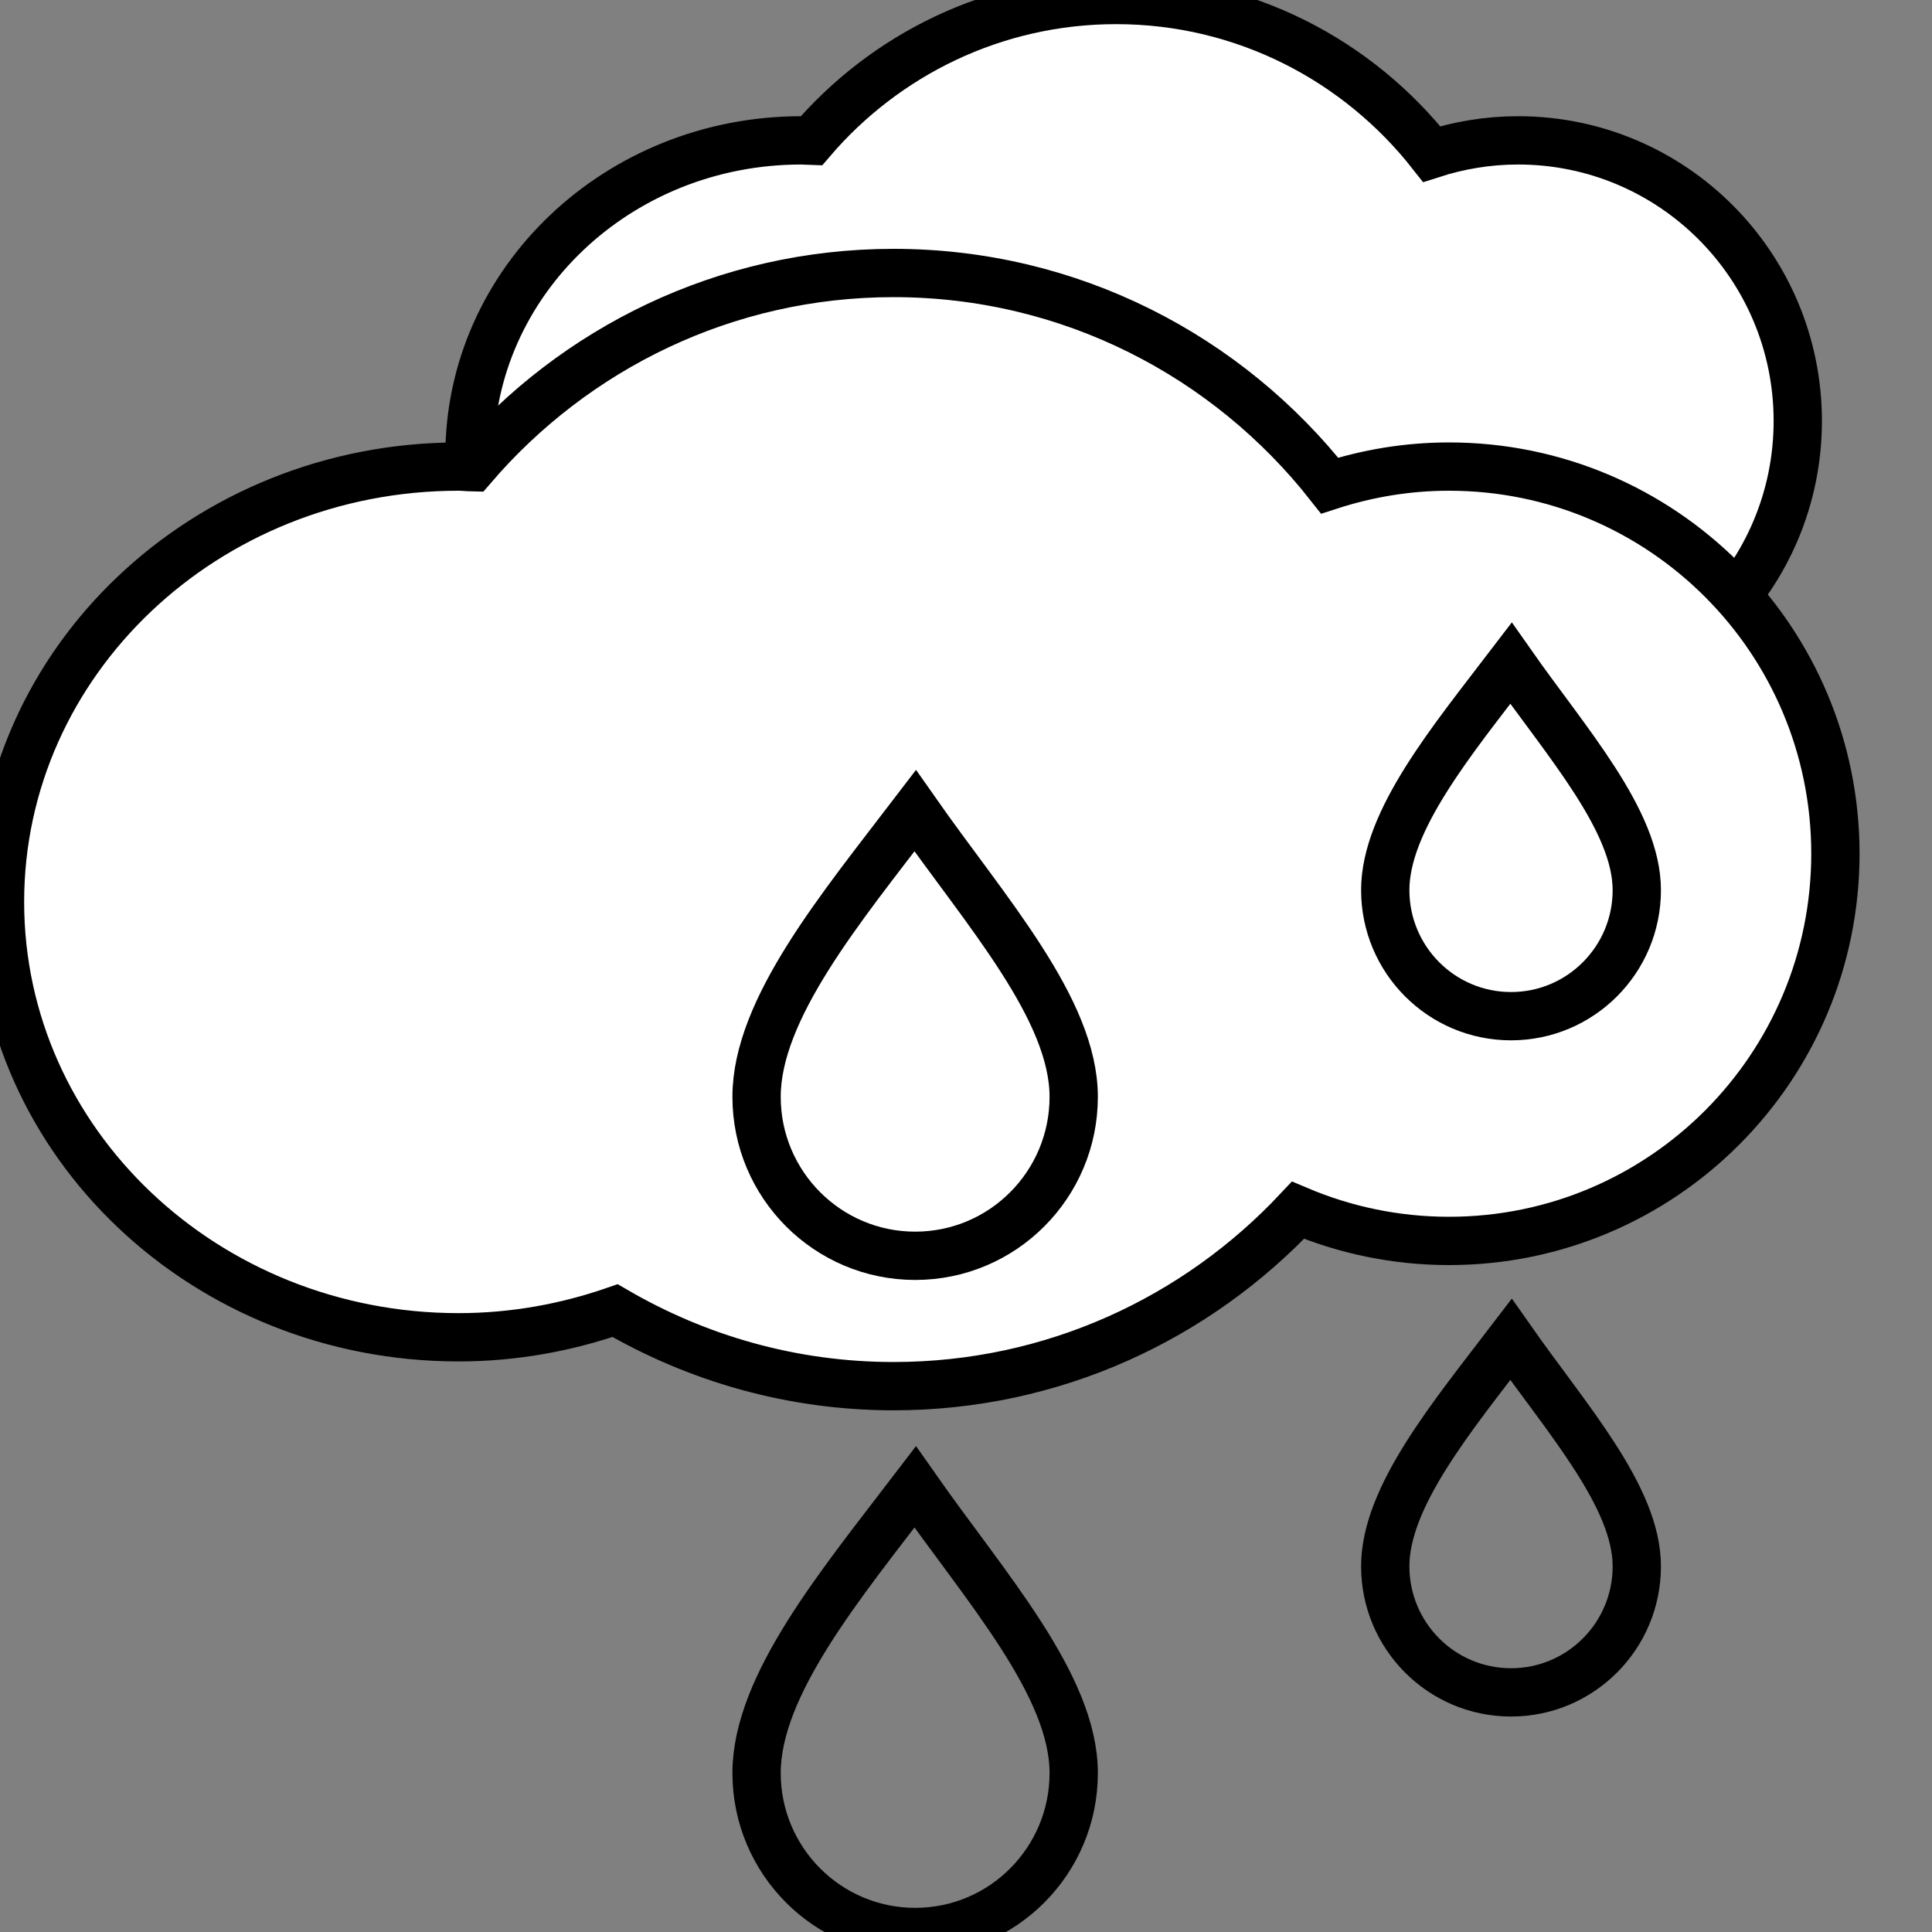 <?xml version="1.0" encoding="UTF-8" standalone="no"?>
<!-- Generator: Adobe Illustrator 16.0.4, SVG Export Plug-In . SVG Version: 6.00 Build 0)  -->

<svg
   version="1.1"
   id="_x31_7"
   x="0px"
   y="0px"
   width="40px"
   height="40px"
   viewBox="0 0 40 40"
   enable-background="new 0 0 40 40"
   xml:space="preserve"
   sodipodi:docname="meteoswiss_icon_017.svg"
   inkscape:version="1.3 (0e150ed6c4, 2023-07-21)"
   xmlns:inkscape="http://www.inkscape.org/namespaces/inkscape"
   xmlns:sodipodi="http://sodipodi.sourceforge.net/DTD/sodipodi-0.dtd"
   xmlns="http://www.w3.org/2000/svg"
   xmlns:svg="http://www.w3.org/2000/svg"><rect x="0" y="0" width="40" height="40" fill="#808080" stroke="none"/><defs
   id="defs6" /><sodipodi:namedview
   id="namedview6"
   pagecolor="#ffffff"
   bordercolor="#000000"
   borderopacity="0.25"
   inkscape:showpageshadow="2"
   inkscape:pageopacity="0.0"
   inkscape:pagecheckerboard="0"
   inkscape:deskcolor="#d1d1d1"
   inkscape:zoom="20.95"
   inkscape:cx="19.976134"
   inkscape:cy="20"
   inkscape:window-width="1920"
   inkscape:window-height="1094"
   inkscape:window-x="-9"
   inkscape:window-y="-9"
   inkscape:window-maximized="1"
   inkscape:current-layer="_x31_7" />&#10;<linearGradient
   id="SVGID_1_"
   gradientUnits="userSpaceOnUse"
   x1="25.331"
   y1="53.144"
   x2="25.331"
   y2="52.136"
   gradientTransform="matrix(27.28 0 0 16.564 -667.562 -863.609)">&#10;	<stop
   offset="0"
   style="stop-color:#ffffff;stop-opacity:1;"
   id="stop1" />&#10;	<stop
   offset="1"
   style="stop-color:#BEBEBE"
   id="stop2" />&#10;</linearGradient>&#10;<path
   fill="url(#SVGID_1_)"
   d="M31.43,2.906c-0.626,0-1.224,0.102-1.788,0.284C28.118,1.25,25.761,0,23.108,0  c-2.524,0-4.785,1.133-6.309,2.916c-0.071-0.002-0.138-0.01-0.209-0.01c-3.795,0-6.87,2.922-6.87,6.529  c0,3.607,3.075,6.531,6.87,6.531c0.825,0,1.613-0.146,2.346-0.399c1.228,0.717,2.648,1.133,4.172,1.133  c2.391,0,4.541-1.019,6.061-2.64c0.694,0.298,1.458,0.462,2.262,0.462c3.2,0,5.79-2.6,5.79-5.807  C37.219,5.504,34.629,2.906,31.43,2.906z"
   id="path2"
   style="stroke:#000000;stroke-opacity:1;fill:#ffffff;fill-opacity:1" />&#10;<linearGradient
   id="SVGID_2_"
   gradientUnits="userSpaceOnUse"
   x1="19.592"
   y1="39.742"
   x2="19.592"
   y2="38.742"
   gradientTransform="matrix(38 0 0 23.047 -725.5 -887.266)">&#10;	<stop
   offset="0"
   style="stop-color:#888888"
   id="stop3" />&#10;	<stop
   offset="1"
   style="stop-color:#BEBEBE"
   id="stop4" />&#10;</linearGradient>&#10;<path
   fill="url(#SVGID_2_)"
   d="M30,9.66c-0.863,0-1.691,0.141-2.471,0.394c-2.105-2.678-5.363-4.402-9.029-4.402  c-3.489,0-6.609,1.564-8.718,4.022C9.685,9.672,9.591,9.66,9.494,9.66C4.25,9.66,0,13.696,0,18.673c0,4.979,4.25,9.014,9.494,9.014  c1.14,0,2.228-0.201,3.241-0.552c1.697,0.989,3.662,1.564,5.765,1.564c3.307,0,6.275-1.405,8.374-3.642  c0.96,0.407,2.017,0.635,3.126,0.635c4.419,0,8-3.59,8-8.018C38,13.248,34.419,9.66,30,9.66z"
   id="path4"
   style="fill:#ffffff;fill-opacity:1;stroke:#000000;stroke-opacity:1" />&#10;<path
   fill="#9CDEFF"
   d="M31.284,21.039c-1.438,0-2.604-1.169-2.604-2.611c0-1.439,1.385-3.1,2.604-4.696  c1.155,1.647,2.604,3.257,2.604,4.696C33.889,19.87,32.723,21.039,31.284,21.039z M18.948,26c-1.813,0-3.284-1.474-3.284-3.291  c0-1.818,1.745-3.908,3.284-5.923c1.456,2.078,3.282,4.104,3.282,5.923C22.23,24.526,20.762,26,18.948,26z"
   id="path5"
   style="fill:none;stroke:#000000;stroke-opacity:1" />&#10;<path
   fill="#7AC4E9"
   d="M31.284,35.039c-1.438,0-2.604-1.169-2.604-2.611c0-1.439,1.385-3.1,2.604-4.696  c1.155,1.647,2.604,3.257,2.604,4.696C33.889,33.87,32.723,35.039,31.284,35.039z M18.948,40c-1.813,0-3.284-1.474-3.284-3.291  c0-1.818,1.745-3.908,3.284-5.923c1.456,2.078,3.282,4.104,3.282,5.923C22.23,38.526,20.762,40,18.948,40z"
   id="path6"
   style="stroke:#000000;stroke-opacity:1;fill:none" />&#10;</svg>
